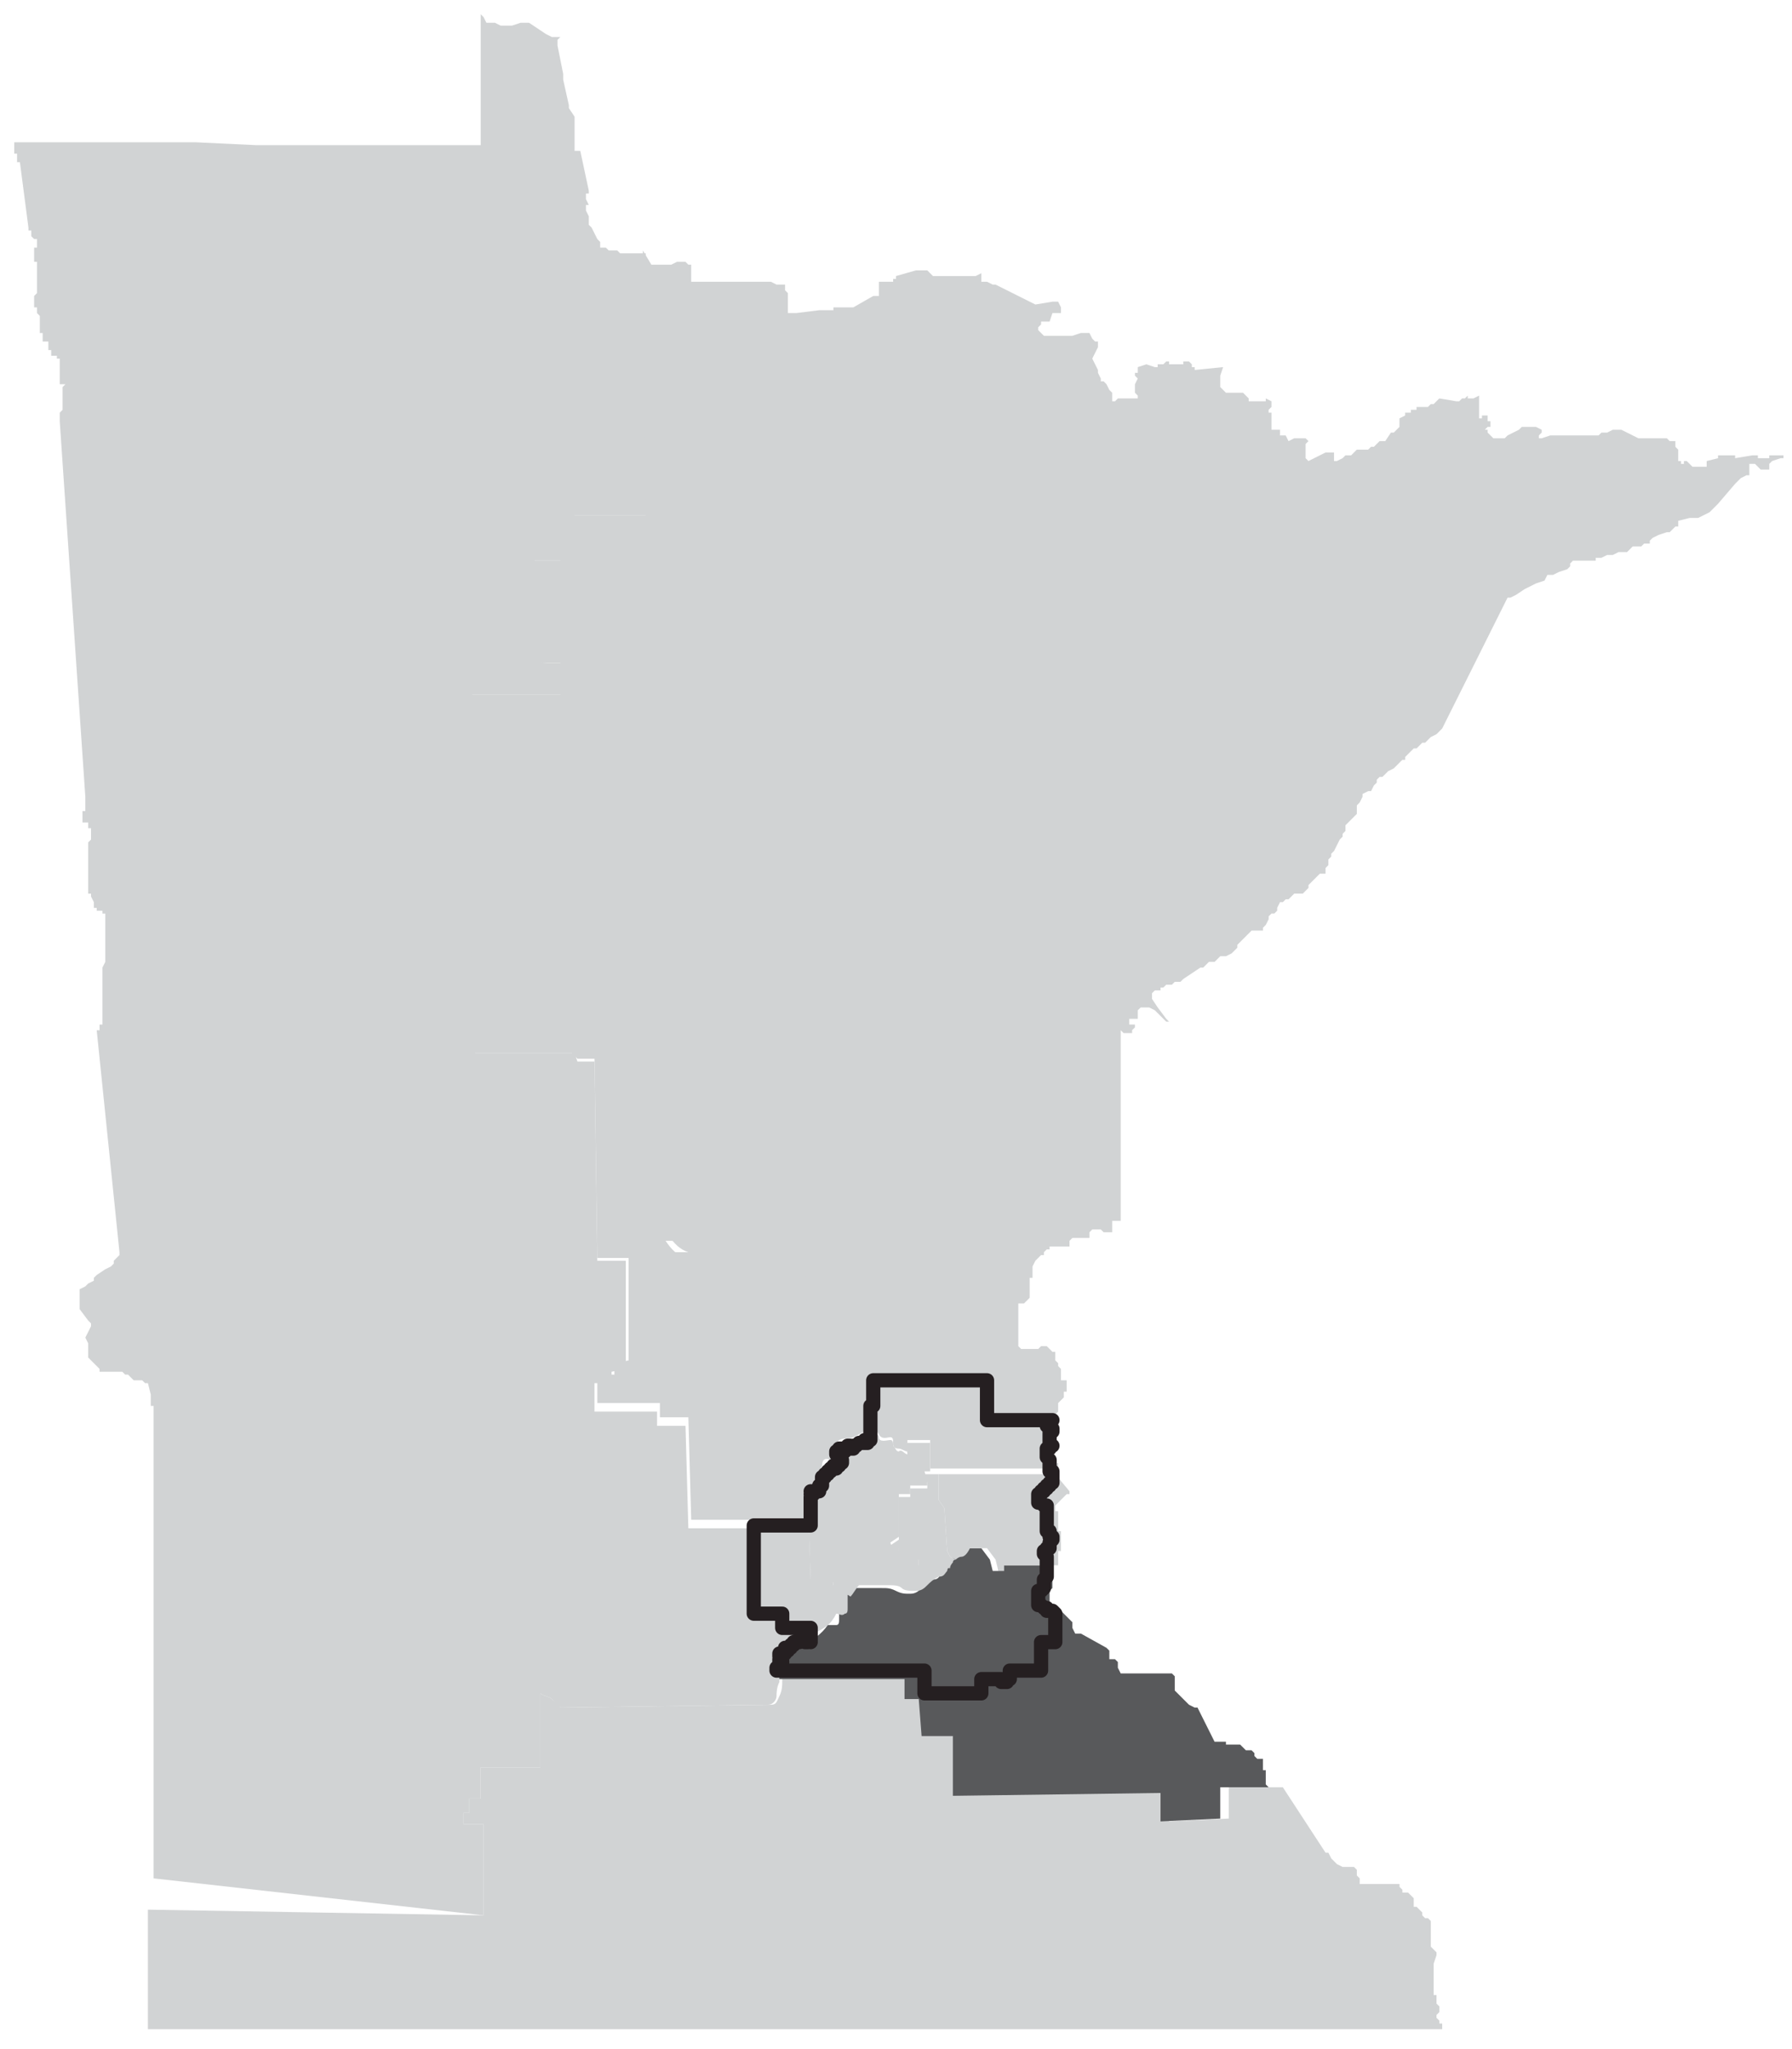 <?xml version="1.0" encoding="utf-8"?>
<!-- Generator: Adobe Illustrator 22.1.0, SVG Export Plug-In . SVG Version: 6.00 Build 0)  -->
<svg version="1.1" id="Layer_1" xmlns="http://www.w3.org/2000/svg" xmlns:xlink="http://www.w3.org/1999/xlink" x="0px" y="0px"
	 viewBox="0 0 63 72" style="enable-background:new 0 0 63 72;" xml:space="preserve">
<style type="text/css">
	.st0{clip-path:url(#SVGID_2_);fill:#D1D3D4;}
	.st1{clip-path:url(#SVGID_4_);fill:#58595B;}
	.st2{clip-path:url(#SVGID_6_);fill:#D1D3D4;}
	.st3{clip-path:url(#SVGID_8_);fill:#D1D3D4;}
	.st4{clip-path:url(#SVGID_10_);fill:#D1D3D4;}
	.st5{clip-path:url(#SVGID_12_);fill:#D1D3D4;}
	.st6{clip-path:url(#SVGID_14_);fill:#D1D3D4;}
	.st7{clip-path:url(#SVGID_16_);fill:#D1D3D4;}
	.st8{clip-path:url(#SVGID_18_);fill:none;stroke:#251F21;stroke-width:0.5;stroke-linecap:round;stroke-linejoin:round;}
</style>
<g>
	<g>
		<defs>
			<rect id="SVGID_1_" x="0.2" y="0.5" width="62.5" height="71"/>
		</defs>
		<clipPath id="SVGID_2_">
			<use xlink:href="#SVGID_1_"  style="overflow:visible;"/>
		</clipPath>
		<path class="st0" d="M45.1,62.8l-1.9,0l0,1.1l-2.1,0.1l0-1L33.8,63l0-2.1l-1.1,0l-0.1-1.3l-0.5,0l0-0.7l-4.6,0c0,0.1,0,0.2,0,0.2
			c0,0.1,0,0.3-0.1,0.5s-0.1,0.3-0.3,0.3L19.7,60c-0.1-0.2-0.2-0.2-0.3-0.3c-0.1-0.1-0.3-0.1-0.4-0.2l0,2.6l-2.1,0l0,1.1l-0.4,0
			l0,0.5l-0.2,0l0,0.4l0.7,0l0,3.2L5.2,67.1l0,0.5l0,0.2l0,0.3l0,0.9l0,0.2l0,0.8l0,0l0,0.2v0l0,0l0,0.1l0,1l0.1,0l0.8,0l0.2,0h0
			l0.3,0l0.2,0l0.2,0l0.3,0l0,0l0.1,0l0.2,0l0.7,0l0.4,0l0.3,0l0.2,0l0.1,0h0l0.4,0l0.6,0h0.2l0.1,0l0.1,0h0.6l0,0l0.4,0l0.1,0
			l0.3,0l0.1,0l0.2,0l0.4,0l0.5,0l0.1,0l0.2,0l0.1,0l0.2,0l0.2,0v0l0.4,0l0.1,0l0.3,0l0.1,0l0.5,0l0.2,0l0,0l0.3,0l0.3,0l0,0l0.1,0
			l0.1,0l0,0l0.3,0l0.1,0l0.2,0l0.4,0l0.2,0l0.2,0l0.2,0l0.2,0l0.2,0l0.2,0l0.2,0l0.2,0l0.1,0h0l0.1,0l0,0l0,0l0.1,0l0,0l0.4,0
			l0.6,0l0.3,0l0.1,0l0.5,0h0h0.4l0.1,0l0.6,0l0.2,0l0.2,0l0,0l0.5,0l0.1,0l0.1,0l0.4,0h0.7l0.4,0l0.5,0l0.2,0l0.1,0h0l0,0l0.1,0
			l0,0h0l0,0l0.1,0l0.1,0l0.5,0l0.3,0l0.7,0l0.3,0l0.5,0h0h0.2l0.3,0l0.2,0l0.1,0l0,0l0,0l0.4,0l0.3,0l0.3,0l0.2,0l0.2,0h0l0.3,0h0
			l0.1,0l0.1,0l0,0l0.1,0l0,0l0.3,0l0.2,0l0.1,0h0l0.2,0l0.2,0l0.5,0l0.1,0l0.2,0l0.1,0l0.3,0l0,0h0.2l0.3,0l0.2,0l0.1,0l0.3,0
			l0.5,0h0.2l0.1,0l0.3,0l0.3,0l0.2,0l0.1,0l0.1,0l0,0l0.1,0l0.2,0l0.3,0l0.2,0l0,0l0.2,0l0.3,0l0.4,0l0.1,0l0,0l0.1,0l0.2,0l0,0
			l0.7,0l0.1,0l0.1,0l0.7,0l0.1,0l0.1,0h0.2l0,0l0.2,0l0.1,0l0.1,0l0.1,0l0.2,0l0.1,0l0.1,0l0.3,0l0,0l0.6,0l0.1,0l0.2,0l0.7,0
			l0.1,0l0.1,0l0.6,0l0.3,0l0.1,0h0l0.1,0l0.1,0l0.6,0l0.2,0l0.2,0l0.1,0l0,0l0.1,0l0.1,0l0,0l0.1,0h0.2l0,0l0,0h0l0,0l0.3,0l0.3,0
			l0.1,0l0.1,0l0.1,0l0,0l0,0l0.1,0l0,0l0,0h0h0l0,0l0.2,0l0.3,0l0.1,0l0.1,0l0.4,0l0.2,0l0,0l0.1,0l0,0l0.4,0l0.2,0l0,0l0,0h0
			l0.7,0l0.1,0l0.2,0l0.1,0l0.1,0l0.3,0l0-0.1l0-0.1l0,0l0,0l0,0l-0.1,0l0,0l0-0.1l-0.1-0.1l0-0.1l0,0v0l0,0l0,0l0,0l0.1-0.1l0,0
			l0-0.1l0,0l0,0l0,0l0-0.1l0,0l0,0l0,0l0,0l0,0l0,0l-0.1-0.1l0,0l0,0l0,0l0,0l0,0l0-0.1l0-0.1l0-0.1l0,0l0,0l0,0l0,0l0,0l-0.1,0
			l0,0l0-0.1l0,0l0,0l0-0.1l0-0.2l0,0l0-0.2l0-0.1l0-0.1l0-0.1l0,0l0-0.1l0,0l0,0l0-0.1l0.1-0.3l0-0.1l0,0l-0.1-0.1l-0.1-0.1l0,0
			l0,0l0-0.1l0-0.1l0-0.1l0-0.1l0-0.1l0-0.1l0,0l0-0.1l0-0.1l0-0.1l-0.1-0.1l0,0l-0.1,0l0,0l0,0l0,0l-0.1-0.1l0-0.1l0,0l0,0
			l-0.1-0.1v0l-0.1-0.1l-0.1,0l0,0l0,0h0l0,0v0l0-0.1l0,0l0,0l0,0h0l0-0.1l0-0.1l0,0l0,0l0,0l0,0l-0.1-0.1l-0.1-0.1l0,0l-0.1,0
			l-0.1,0l0,0l0-0.1l0,0l-0.1-0.1l0,0l0,0l0,0l0-0.1l0,0l0,0l0,0l0,0h0l-0.1,0l0,0l-0.1,0l-0.1,0l0,0l-0.1,0h0l0,0l-0.1,0l-0.1,0
			l-0.1,0l-0.1,0l-0.1,0l-0.1,0l-0.1,0l-0.1,0l0,0l-0.1,0h0l0,0l0,0l0,0l0,0l0,0l0,0l0,0l0,0l0,0l0,0v0h0v0l0,0l0,0l0,0l-0.1,0l0,0
			l0,0l0,0l0,0l0,0l0,0v0l0,0l0,0l0,0l0,0l0,0l0,0l0,0l0,0l0,0l0,0l0,0l0,0l0-0.1l0-0.1l0,0l0,0l0,0l0,0l0,0l0,0h0l0,0l0,0l0,0
			l-0.1-0.1l0,0l0-0.1l0-0.1l0,0l-0.1-0.1h0l0,0l0,0l-0.1,0l0,0l-0.1,0h0l0,0h0l0,0l-0.1,0l-0.1,0l0,0l-0.2-0.1l-0.1-0.1l-0.1-0.1
			l-0.1-0.2l0,0l-0.1,0l0,0l0,0L45.1,62.8L45.1,62.8L45.1,62.8z"/>
	</g>
	<g>
		<defs>
			<rect id="SVGID_3_" x="0.2" y="0.5" width="62.5" height="71"/>
		</defs>
		<clipPath id="SVGID_4_">
			<use xlink:href="#SVGID_3_"  style="overflow:visible;"/>
		</clipPath>
		<path class="st1" d="M37,55l-1.9,0l0,0.2l-0.2,0l-0.1-0.4l-0.3-0.4l-0.6,0c-0.1,0.2-0.2,0.2-0.3,0.3c-0.1,0-0.1,0.1-0.2,0.1
			c0,0-0.1,0-0.1,0.1c0,0.1-0.1,0.2-0.1,0.2c0,0.1,0,0.1-0.1,0.2c-0.1,0.1-0.1,0.2-0.3,0.2c-0.1,0-0.2,0.2-0.4,0.3
			c-0.1,0.1-0.2,0.2-0.4,0.2c-0.2,0-0.3,0-0.5-0.1c-0.2-0.1-0.3-0.1-0.5-0.1c-0.3,0-0.7,0-1,0c-0.1,0.1-0.2,0.2-0.3,0.4
			c-0.1,0.1-0.2,0.1-0.2,0.2c0,0.1,0,0.4,0,0.5c0,0.1,0,0.2-0.1,0.2c-0.1,0-0.2,0-0.3,0c-0.2,0.3-0.5,0.5-0.8,0.7c0,0,0,0,0,0
			c-0.3,0.2-0.6,0.2-0.9,0.4c-0.2,0.1-0.2,0.3-0.2,0.5c0,0.1,0,0.2,0,0.3l4.6,0l0,0.7l0.5,0l0.1,1.3l1.1,0l0,2.1l7.3-0.1l0,1
			l2.1-0.1l0-1.1l1.9,0l0,0l-0.1,0l-0.1,0l0,0v0l0,0l0,0l0,0l0,0l0,0l0,0l-0.1-0.1l0-0.1l0-0.1l0-0.1v0l0-0.1l0,0l0,0l0,0l0,0l0,0v0
			l0,0l0-0.1l0,0l0,0h0l0,0l0,0l0,0l0,0l0,0l-0.1,0l0,0l0,0l0,0l0,0v0l0,0l0,0v0l0-0.1l0-0.1l0,0l0,0l0-0.1l0,0l0,0l0-0.1l0,0
			l-0.1,0l-0.1,0l-0.1-0.1l0-0.1l-0.1-0.1l0,0h0l0,0l0,0l0,0l0,0h0l0,0h0h0l0,0l0,0l0,0h0l-0.1,0l0,0l0,0l0,0l0,0l-0.1,0l0,0h0
			l-0.1-0.1l-0.1-0.1l0,0l0,0l0,0l0,0l0,0l0,0l0,0l-0.1,0l-0.1,0l-0.1,0l0,0l-0.1,0l0,0l0,0l-0.1,0l0,0h0l0-0.1l0,0l-0.1,0l-0.2,0h0
			l-0.1,0L42.1,60L42,60l-0.2-0.1l0,0l0,0l-0.1-0.1l0,0l0,0l0,0l0,0l0,0l-0.1-0.1l-0.1-0.1l-0.1-0.1l-0.1-0.1l0,0l0,0l0,0l0,0l0,0v0
			l0,0l0-0.1v0l0,0l0,0l0-0.1l0,0v0l0-0.1l0-0.1l0-0.1v0l0,0l0,0h0l0,0l0,0h0l0,0l-0.1-0.1l-0.1,0l-0.1,0l-0.1,0l0,0l-0.1,0l-0.1,0
			l-0.1,0l0,0l-0.1,0l0,0l0,0l0,0l-0.1,0l0,0l0,0l0,0l-0.1,0l0,0l-0.1,0l-0.1,0l-0.1,0l-0.1,0l0,0l-0.1,0l0,0h0l0,0l0,0h0l0,0h0l0,0
			l0,0l0,0l-0.1,0l0,0l0,0l-0.1,0h0l-0.1,0l-0.1,0l0,0l0,0l0,0l0,0h0l0,0h0h0l0,0l0,0h0l0,0l0,0v0l0,0v0l0,0l-0.1-0.2l0-0.1h0v0h0v0
			l0,0h0l0,0l0,0l0,0l0,0h0l0,0h0l0,0l0-0.1l-0.1-0.1l-0.1,0l-0.1,0l0,0l0,0l0,0l0,0l0,0l0,0l0,0l0,0l0,0l0-0.1l0-0.1l0-0.1
			l-0.1-0.1L38,57.4l-0.1,0l0,0l-0.1,0l0,0l-0.1-0.2L37.7,57l0,0l0,0l0,0l-0.1-0.1l-0.2-0.2l0,0l-0.1-0.1l0,0l0,0l-0.1-0.1l-0.1,0h0
			l-0.1,0l0,0l-0.1-0.1l0,0l0,0l0,0l0,0l0,0l0-0.1l0-0.1l0-0.1l0-0.1l0-0.1l0.1-0.1l0-0.1l0-0.1l0-0.1l0,0v0l0,0h0l0-0.1l0,0l0,0
			l0,0v0l0,0l0,0l0,0l0,0v0l0,0l0,0L37,55L37,55L37,55L37,55z"/>
	</g>
	<g>
		<defs>
			<rect id="SVGID_5_" x="0.2" y="0.5" width="62.5" height="71"/>
		</defs>
		<clipPath id="SVGID_6_">
			<use xlink:href="#SVGID_5_"  style="overflow:visible;"/>
		</clipPath>
		<path class="st2" d="M29.9,56.1c0.1-0.1,0.2-0.3,0.3-0.4c0.3,0,0.7,0,1,0c0.2,0,0.4,0,0.5,0.1s0.3,0.1,0.5,0.1
			c0.2,0,0.3-0.1,0.4-0.2c0.1-0.1,0.2-0.2,0.4-0.3c0.2,0,0.2-0.1,0.3-0.2c0,0,0-0.1,0.1-0.2l-1.1,0l0-0.3l-0.2,0L32,54.3l-0.4,0
			l0,0.2l-0.2,0l-0.1-0.3l0.3-0.2l0-1.5l0.4,0l0-0.3l0.6,0l0-0.2l-0.1-0.3l0.2,0l0-1l-0.8,0c-0.1,0.1,0,0.2,0,0.4
			c-0.1,0-0.2-0.2-0.3-0.1c-0.1,0-0.1-0.1-0.2-0.2c0-0.1,0-0.2-0.1-0.2c-0.1,0-0.4,0.1-0.4-0.1c0-0.1-0.2-0.2-0.4-0.2
			c-0.1,0.2-0.3,0.3-0.5,0.3c-0.2,0.1-0.4,0-0.5,0.1c-0.1,0.1-0.1,0.1-0.1,0.2c0,0.1,0.1,0.1,0.1,0.2c0.1,0.1,0.1,0.3,0.1,0.4
			c-0.2,0-0.3-0.2-0.4-0.1c-0.2,0-0.3,0.1-0.3,0.2c0,0.2,0,0.3-0.2,0.5c0,0.2-0.3,0.2-0.3,0.4l0.1,3.1l0.8,0l0,0.2l0.3,0l0,0.1
			L29.9,56.1z"/>
	</g>
	<g>
		<defs>
			<rect id="SVGID_7_" x="0.2" y="0.5" width="62.5" height="71"/>
		</defs>
		<clipPath id="SVGID_8_">
			<use xlink:href="#SVGID_7_"  style="overflow:visible;"/>
		</clipPath>
		<path class="st3" d="M37.1,51.8l-4.1,0l0,0.9l0.2,0.3l0.1,1.5l0.1,0.2l0.2,0.1c0,0,0.1-0.1,0.2-0.1c0.1,0,0.2-0.1,0.3-0.3l0.6,0
			l0.3,0.4l0.1,0.4l0.2,0l0-0.2l1.9,0l0,0l0-0.1l0-0.1l0,0l0,0l0-0.1l0-0.1l0,0l0-0.1v0l0,0l0,0l0.1,0l0,0l0,0l0,0l0,0l0,0l0-0.1
			l0-0.2l0-0.1l0,0v0v0l0-0.1l0,0l0-0.1l0-0.1l0,0l-0.1,0l0,0l0,0l0,0l0,0l0-0.1l0,0l0,0l0-0.1l0-0.1l0,0l0-0.1l0,0l0,0v0l0-0.1l0,0
			l0,0l0,0l0,0l0,0v0l0-0.1l0-0.1l0,0l0,0l0,0h0l-0.1,0l0,0l0,0l0,0l0-0.1v0l0,0l0-0.1l0,0l0,0l0,0l0.1-0.1l0,0l0,0l0,0l0,0l0.1-0.1
			l0.1-0.1l0.1-0.1l0.1,0l0,0l0-0.1l0,0L37.1,51.8L37.1,51.8L37.1,51.8L37.1,51.8L37.1,51.8L37.1,51.8z"/>
	</g>
	<g>
		<defs>
			<rect id="SVGID_9_" x="0.2" y="0.5" width="62.5" height="71"/>
		</defs>
		<clipPath id="SVGID_10_">
			<use xlink:href="#SVGID_9_"  style="overflow:visible;"/>
		</clipPath>
		<path class="st4" d="M32.7,51.8l-0.2,0l0.1,0.3l0,0.2l-0.6,0l0,0.3l-0.4,0l0,1.5l-0.3,0.2l0.1,0.3l0.2,0l0-0.2l0.4,0l0.1,0.4
			l0.2,0l0,0.3l1.1,0c0-0.1,0.1-0.2,0.1-0.2c0-0.1,0.1-0.1,0.1-0.1l-0.2-0.1l-0.1-0.2l-0.1-1.5L33,52.7l0-0.9L32.7,51.8z"/>
	</g>
	<g>
		<defs>
			<rect id="SVGID_11_" x="0.2" y="0.5" width="62.5" height="71"/>
		</defs>
		<clipPath id="SVGID_12_">
			<use xlink:href="#SVGID_11_"  style="overflow:visible;"/>
		</clipPath>
		<path class="st5" d="M37,49.8l-2.3,0l0-1.4l-4.1,0l0-1.8l-2.1,0l-0.1-3.2l-4.9,0c0.2,0.3,0.4,0.5,0.7,0.6l-2.1,0l0,3.8l-0.5,0.1
			l0,0.4l-0.6,0l0,1l2.2,0l0,0.5l1,0l0.1,3.6l2.1,0l0,3.1l1.1,0l0,0.5l1.1,0l0,0.4c0.4-0.2,0.6-0.3,0.8-0.7c0.1,0,0.2,0.1,0.3,0
			c0.1,0,0.1-0.1,0.1-0.2c0-0.2,0-0.4,0-0.5c0-0.1,0.1-0.1,0.2-0.2l-0.4,0l0-0.1l-0.3,0l0-0.2l-0.8,0l-0.1-3.1
			c0-0.2,0.3-0.2,0.3-0.4c0.1-0.1,0.1-0.3,0.2-0.5c0-0.2,0.1-0.3,0.3-0.2c0.2,0,0.3,0.1,0.4,0.1c0-0.1,0-0.3-0.1-0.4
			c-0.1,0-0.1-0.1-0.1-0.2c0-0.1,0-0.1,0.1-0.2c0.2-0.1,0.3,0,0.5-0.1c0.2-0.1,0.4-0.2,0.5-0.3c0.1-0.1,0.3,0,0.4,0.2
			c0.1,0.2,0.3,0.1,0.4,0.1c0.1,0,0.1,0.1,0.1,0.2c0,0.1,0,0.2,0.2,0.2c0.1,0,0.2,0.1,0.3,0.1c0-0.1,0-0.3,0-0.4l0.8,0l0,1l0.4,0
			l4.1,0l0-0.2L37,51.5l0,0l0-0.1l0-0.1l0-0.1l0,0h0l0,0l-0.1-0.1l0,0l0-0.1l0-0.1v0l0-0.1l0,0l0,0l0,0l0-0.1v0l0,0l0,0l0,0l0-0.1
			l0-0.1l0-0.1l0,0l0,0l0-0.1l0-0.1v0l0,0L37,50l0,0l0-0.1l0,0L37,49.8L37,49.8L37,49.8L37,49.8z"/>
	</g>
	<g>
		<defs>
			<rect id="SVGID_13_" x="0.2" y="0.5" width="62.5" height="71"/>
		</defs>
		<clipPath id="SVGID_14_">
			<use xlink:href="#SVGID_13_"  style="overflow:visible;"/>
		</clipPath>
		<path class="st6" d="M16.9,0.5L16.9,0.5l0,0.2l0,0l0,0l0,0.1l0,0.1l0,0l0,0.4v0l0,0l0,0.7l0,0.7l0,0.1l0,0.1l0,0l0,2.2l-1.3,0
			l-0.1,0l-0.1,0l-0.1,0l-0.9,0l-2.2,0l-0.9,0l-0.1,0l-0.6,0l-0.3,0L9,5.1L6.9,5l-1,0L4.8,5l-1,0l0,0l-1,0l-1,0l-1.3,0l0,0l0,0l0,0
			l0,0l0,0l0,0l0,0l0,0l0,0l0,0.1l0,0l0,0l0,0.1l0,0l0,0h0l0,0l0,0l0,0l0,0l0,0l0,0l0,0l0,0.1l0,0l0,0l0,0l0,0l0,0v0l0,0l0,0l0,0.1
			l0,0l0,0h0l0,0l0,0l0,0l0,0l0,0l0,0l0,0l0,0l0,0l0,0l0,0l0,0l0,0l0,0l0.1,0l0,0l0,0l0,0l0,0v0l0,0l0,0l0,0v0l0,0l0,0l0,0l0,0l0,0
			l0,0l0,0l0,0l0,0l0,0l0,0l0,0l0,0l0,0.1l0,0l0,0l0,0l0,0v0l0,0l0,0l0,0l0,0l0,0l0,0l0,0l0,0l0,0l0,0l0,0l0,0l0,0l0,0l0,0l0,0l0,0
			l0,0l0,0l0,0l0,0l0,0l0,0l0,0l0,0v0l0,0l0,0l0,0l0,0l0,0l0,0l0,0l0,0l0,0l0,0l0,0l0,0l0,0l0,0l0,0l0,0l0,0l0,0l0,0.1l0,0l0,0
			l0,0.1l0,0l0,0l0.1,0l0,0l0,0L1,8l0,0l0,0l0,0l0,0l0,0.1l0,0l0,0l0,0l0,0l0.1,0l0,0l0,0l0,0.1l0,0.1l0,0l0,0l0,0l0,0l0.1,0.1l0,0
			l0.1,0l0,0l0,0v0l0,0l0,0l0,0l0,0.1l0,0l0,0l0,0l0,0v0l0,0l0,0l0,0l0,0l0,0.1l0,0l0,0l0,0.1l0,0l0,0l0,0l0,0l0,0l0,0l-0.1,0l0,0
			l0,0v0l0,0l0,0l0,0l0,0l0,0l0,0h0l0,0l0,0l0,0l0,0v0l0,0h0l0,0l0,0l0,0l0,0l0,0l0,0l0,0l0,0l0,0l0,0.1l0,0l0,0l0,0l0,0l0,0l0,0
			l0,0l0,0l0,0l0,0l0,0l0,0l0,0l0,0.1l0,0l0,0l0,0l0,0l0,0v0l0,0l0,0l0,0l0,0l0,0l0,0l0,0h0l0,0l0,0l0,0l0,0v0l0,0l0,0.1l0,0l0,0.1
			l0,0.1l0,0l0,0l0.1,0l0,0l0,0l0,0l0,0.1l0,0l0,0l0,0l0,0l0,0l0,0l0,0l0,0l0,0l0,0.1l0,0l0,0l0,0l0,0l0,0l0,0l0,0.1l0,0l0,0v0l0,0
			l0,0l0,0l0,0l0,0l0,0l0,0l0,0l0,0l0,0l0,0l0,0h0l0,0l0,0v0l0,0l0,0l0,0l0,0l0,0.1l0,0l0,0.1l0,0l0,0l0,0l0,0.1l0,0l0,0l0,0l0,0
			l0,0l0,0l0,0l0,0l0,0l0,0l0,0l0,0.1l0,0l0,0.1l0,0l0,0l0,0l0,0l0,0l0,0l0,0l0,0l0,0l0,0.1l0,0.1l0,0l0,0l0,0l0,0l0,0l0,0l0,0l0,0
			l0,0l0,0l0,0l0,0l0,0l0,0l0,0l0,0l0,0l0,0l0,0l0,0l0,0l0,0l0,0l0,0l0,0l0,0l0,0l0,0l0,0l0,0l0,0.1l0,0l0,0l0,0v0l-0.1,0.1l0,0l0,0
			l0,0l0,0l0,0l0,0l0,0l0,0l0,0l0,0l0,0l0,0l0,0l0,0l0,0l0,0l0,0l0,0l0,0l0,0l0,0l0,0l0,0l0,0l0,0l0,0l0,0l0,0l0,0l0,0v0l0,0l0,0
			l0,0l0,0l0,0v0l0,0l0,0l0,0l0,0l0,0l0,0l0,0l0,0l0,0l0,0l0,0l0,0l0,0v0l0,0l0,0.1l0,0v0l0,0l0,0l0,0l0,0l0,0l0,0l0,0l0,0l0,0.1
			l0,0l0,0l0,0l0,0l0,0l0,0l0,0l0,0l0,0l0,0l0,0l0,0l0,0l0,0l0,0l0,0.1l0,0l0,0.1l0,0l0,0l0,0l0,0l0,0l0,0l0,0l0,0l0,0l0.1,0l0,0
			l0,0l0,0.1l0,0l0,0l0,0l0,0l0,0l0,0v0l0,0l0,0l0,0l0,0.1l0,0l0,0l0,0l0,0l0.1,0.1l0,0.1l0,0l0,0l0,0l0,0l0,0l0,0l0,0l0,0l0,0l0,0
			l0,0.1l0,0.2v0l0,0.1l0,0l0,0l0,0l0,0l0,0l0,0l0,0l0,0l0,0l0,0l0,0l0,0.1l0,0l0.1,0l0,0v0l0,0l0,0.1l0,0.1l0,0l0,0l0,0l0,0l0,0v0
			l0,0l0,0l0,0l0,0l0,0.1l0,0l0,0l0,0l0,0l0.1,0l0,0l0,0l0,0l0,0l0.1,0l0,0l0,0l0,0l0,0l0,0l0,0v0l0,0l0,0l0,0l0,0l0,0l0,0l0,0l0,0
			l0,0l0,0l0,0l0,0l0,0l0,0.1l0,0l-0.1,0l0,0l0,0l0,0l0,0l0,0l0,0l0,0l0,0l0,0l0.1,0l0,0l0,0l0,0l0,0l0,0l0,0l0,0l0,0l0,0l0,0l0,0
			l0,0v0l0,0.1l0,0l0,0v0l0,0l0,0v0l0,0.1l0.1,0l0,0.1l0,0l0,0l0,0l0,0l0,0l0,0l0,0l0,0l0,0l0,0.1l0,0l0,0l0,0l0,0l0,0l0,0l0,0l0,0
			l0,0l0,0l0.1,0l0,0l0.1,0l0,0l0,0l0,0l0,0l0,0l0,0v0l0,0l0,0l0,0l0,0l0,0.1l0.1,0l0,0l0,0l0,0.1l0,0l0,0l0,0l0,0l0,0l0,0v0l0,0
			l0,0l0,0l0,0l0,0l0,0l0,0v0l0,0l0,0l0,0.1l0,0v0l0,0l0,0v0l0,0l0,0l0,0l0,0l0,0l0,0l0,0l0,0v0l0,0v0h0l0,0l0,0l0,0l0,0l0,0l0,0
			l0,0l0,0l0,0l0,0l0,0l0,0l0,0h0v0l0,0l0,0l0,0.1l0,0.1l0,0l0,0l0,0l0,0l0,0l0,0l0,0l0,0l0,0l0,0l0,0l0,0.1l0,0l0,0l0,0.1l0,0l0,0
			l0,0l0,0l0,0l0,0l0,0.1l0,0.1l0,0.1l0,0l0.1,0l0,0l0,0v0l0.1,0l0,0l0,0l0,0l0,0l0,0l0,0l0,0l0,0l0,0l0,0l0,0l0,0l0,0v0l0,0l0,0
			l0,0l0,0v0l0,0l0,0l0,0l0,0l0,0l0,0l0,0v0l0,0l0,0l0,0l0,0l0,0l0,0l0,0l0,0l0,0l0,0l0,0h0l0,0l0,0l0,0l0,0v0l0,0l0,0l0,0l0,0l0,0
			l0,0l0,0l0,0l0,0l-0.1,0.1l0,0l0,0l0,0v0l0,0.1l0,0l0,0l0,0l0,0l0,0l0,0l0,0l0,0l0,0l0,0l0,0l0,0l0,0l0,0l0,0l0,0l0,0l0,0l0,0l0,0
			l0,0l0,0l0,0v0l0,0l0,0l0,0l0,0v0l0,0l0,0v0l0,0l0,0l0,0l0,0l0,0.1l0,0l0,0l0,0l0,0l0,0l0,0l0,0l0,0l0,0l0,0.1l0,0l0,0l0,0l0,0
			l0,0l0,0l0,0l0,0l0,0l0,0v0l0,0l0,0l0,0l0,0l0,0l0,0l0,0l0,0l0,0l0,0l0,0l0,0l0,0l0,0l0,0l0,0l0,0l0,0v0l0,0l0,0l0,0l0,0l0,0l0,0
			l0,0.1l0,0l0,0l0,0l0,0l0,0l0,0l0,0l0,0l0,0l0,0l0,0l0,0l0,0l0,0l0,0l0,0l0,0l0,0l0,0l0,0l0,0l0,0.1l0,0l0,0.1l0,0l0,0l0,0l0,0
			l0,0l0,0l0,0l0,0l0,0l0,0l0,0l0,0l0,0v0l0,0l0,0l0,0l0,0l0,0.1l0,0l0,0l0,0.1l0,0l-0.1,0.1l0,0.1v0l0,0l0,0l0,0.1l0,0.1l0,0l0,0
			l0,0l0,0l0,0h0l0,0l0,0l0,0l0,0l0,0v0l0,0v0l0,0l0,0l0,0l0,0l0,0l0,0l0,0l0,0l0,0l0,0l0,0l0,0l0,0l0,0l0,0l0,0v0l0,0l0,0l0,0l0,0
			l0,0v0l0,0l0,0l0,0l0,0l0,0l0,0l0,0l0,0l0,0l0,0l0,0l0,0l0,0v0h0l0,0l0,0l0,0l0,0l0,0l0,0l0,0l0,0l0,0l0,0l0,0l0,0l0,0l0,0l0,0
			l0,0l0,0l0,0v0l0,0l0,0l0,0l0,0l0,0l0,0l0,0l0,0l0,0l0,0l0,0l0,0l0,0l0,0l0,0l0,0l0,0l0,0l0,0l0,0l0,0l0,0l0,0l0,0l0,0l0,0l0,0
			l0,0l0,0l0,0l0,0l0,0l0,0l0,0l0,0l0,0l0,0l0,0v0l0,0l0,0l0,0l0,0l0,0l0,0v0l0,0v0l0,0l0,0l0,0l0,0l0,0l0,0L3,28l0,0l0,0l0,0l0,0.1
			l0,0l0,0l0,0l0,0l0,0l0,0v0l0,0.1l0,0l0,0l0,0l0,0l0,0l0,0.1l0,0l0,0.1l0,0.1l0,0l0,0v0l0,0l0,0l0,0l0,0l0,0l0,0l0,0l0,0l0,0
			l-0.1,0l0,0l0,0.1l0,0l0,0.1l0,0l0,0h0v0l0,0l0,0l0,0l0,0l0,0l0,0l0,0l0,0l0,0l0,0.1l0,0l0,0.1l0,0l0,0l0.1,0l0.1,0l0,0l0,0v0l0,0
			l0,0.1l0,0l0,0l0,0l0,0l0,0l0,0l0,0l0,0l0,0l0,0.1l0,0l0,0v0l0,0l0,0l0,0l0,0l0,0l0,0l0,0l0,0l0,0l0.1,0l0,0l0,0l0,0l0,0l0,0l0,0
			l0,0l0,0l0,0l0,0l0,0l0,0l0,0l0,0h0l0,0l0,0.1l0,0l0,0l0,0l0,0l0,0l0,0l0,0.1l0,0.1l0,0l0,0l0,0l0,0l0,0l0,0v0l0,0.1l0,0h0l0,0
			l0,0l0,0l0,0l0,0l0,0l0,0l0,0l0,0l0,0l0,0l0,0l0,0l0,0l0,0l0,0l0,0v0l0,0l0,0l0,0l0,0l0,0l0,0l0,0v0l0,0l0,0l0,0l0,0l0,0l0,0l0,0
			l0,0v0l0,0l0,0l0,0l0,0l0,0l0,0l0,0l0,0l0,0l-0.1,0.1l0,0l0,0.1l0,0h0l0,0l0,0l0,0l0,0l0,0v0l0,0l0,0l0,0.1l0,0l0,0l0,0l0,0v0l0,0
			l0,0l0,0l0,0l0,0l0,0l0,0v0l0,0l0,0l0,0l0,0l0,0l0,0l0,0l0,0l0,0l0,0v0h0l0,0l0,0l0,0l0,0l0,0l0,0l0,0l0,0l0,0l0,0l0,0l0,0l0,0
			l0,0.1l0,0l0,0l0,0h0l0,0l0,0.1l0,0l0,0.1l0,0l0,0l0,0.1l0,0.1l0,0l0,0.1l0,0l0,0l0,0l0,0l0,0v0l0,0l0,0l0,0l0,0l0,0l0,0l0,0l0,0
			l0,0l0,0l0,0l0,0.1l0,0.1l0,0.1l0,0.1l0,0l0,0l0,0l0,0l0,0l0,0l0,0l0,0l0,0l0,0l0,0l0,0.1l0,0l0,0v0l0,0l0,0l0,0l0,0l0,0l0,0l0,0
			l0,0l0,0l0,0l0,0l0,0l0,0l0,0l0,0l0,0l0,0l0,0l0,0l0,0l0,0l0,0l0,0l0,0l0,0l0,0l0,0h0l0,0l0,0l0,0l0,0h0l0,0l0,0.1l0,0l0,0l0,0
			l0,0h0l0,0l0,0l0,0l0,0l0,0l0,0l0,0l0,0l0,0l0,0l0,0l0,0l0,0l0,0l0,0l0,0l0,0l0,0l0,0l0,0l0,0l0,0.1l0,0.1l0,0.1l0,0l0,0l0,0l0,0
			v0l0,0l0,0l0,0l0,0l0,0.1l0,0l0,0l0,0l0,0l0,0l0,0l0,0l0.1,0l0,0l0,0l0,0l0,0l0,0l0,0l0,0l0,0l0,0l0,0l0,0l0,0.1l0,0l0,0l0,0l0,0
			l0,0l0,0l0,0v0l0,0h0v0l0,0l0,0l0,0l0,0l0,0l0,0l0,0l0,0l0,0l0,0l0,0l0,0l0,0l0,0l0,0v0l0,0l0,0l0,0l0,0l0,0l0,0l0,0l0,0l0,0l0,0
			l0,0l0,0l0,0l0,0l0,0l0,0l0,0l0,0l0,0l0,0l0.1,0.2l0,0.1l0,0.1l0,0l0.1,0l0,0v0l0,0l0,0l0,0l0,0l0,0l0,0l0,0l0,0l0,0.1l0,0l0,0
			l0.1,0l0,0l0,0l0,0l0.1,0l0,0l0,0l0,0l0,0l0,0.1l0.1,0h0l0,0l0,0l0,0l0,0.1l0,0.1l0,0l0,0.1l0,0l0,0l0,0l0,0l0,0l0,0l0,0l0,0l0,0
			l0,0l0,0l0,0l0,0l0,0v0l0,0l0,0l0,0h0l0,0l0,0l0,0l0,0l0,0l0,0l0,0l0,0l0,0l0,0l0,0l0,0l0,0l0,0v0l0,0l0,0l0,0l0,0l0,0l0,0l0,0
			l0,0h0l0,0l0,0l0,0l0,0l0,0l0,0l0,0l0,0l0,0.1l0,0l0,0.1l0,0.1l0,0l0,0l0,0l0,0l0,0l0,0l0,0.1l0,0l0,0l0,0l0,0v0l0,0l0,0h0l0,0
			l0,0l0,0l0,0l0,0l0,0l0,0l0,0l0,0.1l0,0.1l0,0l0,0l0,0.1l0,0l0,0.1l0,0l0,0l0,0l0,0l0,0l0,0l0,0l0,0l0,0h0l0,0l0,0l0,0.1l0,0.1
			l0,0.1l0,0l0,0l0,0.1l0,0l0,0.1l0,0l0,0.1l0,0l0,0l0,0l0,0l-0.1,0.2l0,0.1l0,0l0,0l0,0l0,0.1l0,0.1l0,0l0,0l0,0.1l0,0.1l0,0.1
			l0,0.1l0,0.1l0,0l0,0l0,0.1l0,0l0,0.1l0,0.1l0,0l0,0v0l0,0l0,0v0l0,0l0,0l0,0l0,0h0l0,0l0,0l0,0.1l0,0l0,0l0,0.1l0,0.1l0,0.1l0,0
			l0,0l0,0.2l0,0l0,0l0,0l0,0.1l0,0.1l0,0.1l0,0l0,0l-0.1,0l0,0l0,0.1l0,0.1l0,0l0,0l0,0h0l0,0l0,0l-0.1,0l0,0l0,0l0,0L4.2,44l0,0v0
			l0,0l0,0l0,0.1v0L4,44.3L4,44.4l0,0l0,0l0,0l0,0l-0.1,0.1l-0.2,0.1l-0.3,0.2l0,0l-0.1,0.1l0,0.1l-0.2,0.1l0,0l0,0l-0.1,0.1l0,0
			l-0.2,0.1h0v0l0,0l0,0l0,0h0l0,0.1l0,0.1l0,0.1l0,0.1l0,0l0,0.1l0,0.1l0,0l0,0l0,0l0,0l0,0l0,0l0,0l0,0.1l0.3,0.4l0,0l0,0l0.1,0.1
			l0,0.1L3,47L3,47l0.1,0.2l0,0l0,0.1l0,0.1l0,0l0,0l0,0.1l0,0.1l0,0.1l0,0l0.1,0.1L3.4,48l0.1,0.1v0l0,0l0,0l0,0.1l0,0l0,0l0,0l0,0
			l0,0l0,0l0.1,0l0.1,0l0.1,0l0.1,0l0,0l0.1,0l0.1,0l0.1,0h0l0,0l0.1,0l0.1,0.1l0,0l0.1,0l0.1,0.1l0.1,0.1l0.1,0l0.1,0l0.1,0
			l0.1,0.1l0.1,0L5.3,49l0,0l0,0.1l0,0l0,0.1l0,0.1l0,0.1l0,0l0,0l0,0v0l0,0l0.1,0l0,0.1v0l0,0l0,0l0,0l0,0l0,0l0,0.1l0,0l0,0.1v0
			l0,0.2l0,0.3l0,0.4l0,0l0,0l0,0.3l0,0.3l0,0l0,0.3l0,0l0,0.3l0,0l0,0.1l0,0.2l0,0l0,0.1l0,0l0,0.1l0,0.1l0,0.7l0,0l0,0.2l0,0.6
			l0,0l0,0.2l0,0l0,1l0,0l0,0l0,0.1l0,0.1l0,0l0,0l0,0.1l0,0.2l0,0l0,0.5l0,0.2l0,0.2l0,0.7v0l0,1l0,0.2l0,0.1l0,0.1l0,0.3l0,0.1
			l0,0l0,0.1l0,0l0,0.2l0,0.3l0,0.3l0,0.1l0,0.1l0,0.1l0,0.1l0,0.1l0,0l0,0l0,0.2l0,0l0,0.2l0,0l0,0.2l0,0l0,0.1l0,0l0,0l0,0.1l0,0
			l0,0.2l0,0l0,0.2l0,0.5l0,1l0,0.9l0,0l0,0.1l0,0l0,0l0,0.2l0,0l0,0.1l0,0l0,0.2l0,0l0,0.1l0,0l0,0.2l0,0l0,0.1l0,0l0,0.7l0,0
			l0,0.3L17,67.3l0-3.2l-0.7,0l0-0.4l0.2,0l0-0.5l0.4,0l0-1.1l2.1,0l0-2.6c0.1,0.1,0.3,0.1,0.4,0.2c0.1,0.1,0.2,0.2,0.3,0.3l7.3-0.1
			c0.2,0,0.3-0.2,0.3-0.3s0-0.3,0.1-0.5c0-0.1,0-0.2,0-0.2c0-0.1,0-0.2,0-0.3c0-0.2,0.1-0.4,0.2-0.5c0.3-0.2,0.6-0.2,0.9-0.4
			c0,0,0,0,0,0l0-0.4l-1.1,0l0-0.5h-1.1l0-3.1l-2.1,0l-0.1-3.6l-1,0l0-0.5l-2.2,0l0-1l0.6,0l0-0.4l0.5-0.1l0-3.8l-1,0l-0.1-7l-0.6,0
			L20.2,37l-3.5,0l-0.1-12.6l3.2,0l0-1.1l-0.5,0c-0.1,0-0.3,0-0.3-0.1c-0.1-0.1-0.1-0.2-0.2-0.2l0-3.3l1,0l0-0.9l0.4,0l0-0.7l2.6,0
			l-0.1-9.3l0,0.1l-0.1,0l-0.1,0l-0.1,0l-0.1,0l-0.1,0l-0.1,0l-0.1,0l-0.1,0l-0.1,0l0,0l-0.1-0.1l0,0l0,0l0,0l-0.1,0l-0.1,0l0,0l0,0
			l0,0l0,0l0,0l-0.1,0l0,0l-0.1-0.1l-0.1,0l-0.1,0l0,0l0-0.1l0,0l0-0.1l-0.1-0.1L20.8,8l0,0l-0.1-0.1l0,0l0-0.1l0,0l0-0.1l0,0l0-0.1
			l-0.1-0.2l0-0.1l0-0.1l0.1,0l0,0L20.6,7l0-0.1l0,0l0-0.1l0.1,0l0,0l0-0.1l-0.3-1.4l-0.2,0l0-1.2l-0.2-0.3l0-0.1l-0.2-0.9l0-0.2
			l-0.2-1l0-0.2l0.1-0.1l-0.2,0l-0.1,0l-0.2-0.1L18.9,1l0,0l-0.3-0.2l-0.1,0l-0.1,0l-0.1,0L18,0.9l-0.3,0l-0.1,0l-0.2-0.1l-0.1,0
			l0,0l0,0l-0.1,0l-0.1,0L17,0.6L16.9,0.5L16.9,0.5L16.9,0.5L16.9,0.5z"/>
	</g>
	<g>
		<defs>
			<rect id="SVGID_15_" x="0.2" y="0.5" width="62.5" height="71"/>
		</defs>
		<clipPath id="SVGID_16_">
			<use xlink:href="#SVGID_15_"  style="overflow:visible;"/>
		</clipPath>
		<path class="st7" d="M22.6,8.8l0.1,9.3l-2.6,0l0,0.7l-0.4,0l0,0.9l-1,0l0,3.3c0,0.1,0.1,0.2,0.2,0.2c0.1,0.1,0.2,0.1,0.3,0.1
			l0.5,0l0,1.1l-3.2,0L16.6,37l3.5,0l0.2,0.2l0.6,0l0.1,7l1,0l2.1,0c-0.3-0.1-0.5-0.3-0.7-0.6l4.9,0l0.1,3.2l2.1,0l0,1.8l4.1,0
			l0,1.4l2.3,0l0,0l0.1-0.1l0,0l0,0l0-0.1l0.2-0.2l0-0.1l0-0.1l0,0l0,0v0l0,0l0-0.1l0,0l0,0l0.1-0.1l0.1-0.1l0,0l0,0l0-0.1l0,0l0,0
			l0,0l0-0.1l0,0l0.1,0l0,0l0,0l0,0l0,0l0,0l0-0.1l0,0l0,0l0,0l0,0l0,0l0-0.1l0,0l0-0.1l0,0l0,0l0,0l0,0l0-0.1h0l-0.1,0l-0.1,0l0,0
			l0-0.1l0,0l0,0l0,0l0,0l0,0l0-0.1l0-0.1l0-0.1l0,0l-0.1-0.1l0-0.1l-0.1-0.1l0,0l0-0.1l0-0.1l0-0.1v0l0,0l0,0l-0.1,0l-0.1-0.1l0,0
			h0l0,0l0,0l0,0l0,0l-0.1-0.1l-0.1,0l0,0l0,0h0l-0.1,0l0,0l-0.1,0.1l-0.1,0l0,0l-0.1,0l-0.1,0l-0.1,0h0l-0.2,0l-0.1-0.1l0,0l0,0
			l0-0.1l0-0.1l0,0l0-0.1l0-0.1l0,0l0-0.1l0-0.1l0,0l0-0.1l0,0l0,0v0l0,0l0,0l0,0l0,0l0-0.1l0-0.1l0-0.1l0-0.1l0-0.2l0-0.1v0l0,0
			l0-0.1l0,0l0,0l0,0l0,0l0.1,0l0,0l0,0l0,0l0.1,0l0,0l0,0l0,0l0,0l0,0l0.1-0.1l0,0l0,0l0,0l0,0l0,0l0,0l0,0l0,0l0.1-0.1h0l0-0.1
			l0-0.1l0-0.1l0,0l0-0.1l0,0l0,0l0,0l0,0l0-0.1l0-0.1l0,0l0,0l0,0v0l0-0.1l0,0l0,0l0,0l0,0l0,0l0.1,0l0,0l0-0.1l0,0l0-0.1v0l0-0.1
			l0-0.1l0.1-0.2l0.1-0.1h0l0,0h0l0,0l0,0l0,0l0.1-0.1l0,0l0,0l0,0l0.1,0l0,0l0,0l0,0l0-0.1l0.1-0.1l0,0l0.1,0l0,0l0-0.1l0,0l0,0
			l0,0l0.1,0l0,0l0,0l0.1,0l0,0l0,0l0,0l0.1,0l0.1,0l0.1,0l0,0l0.1,0l0.1,0l0-0.1l0,0l0-0.1l0,0l0,0l0.1-0.1l0.1,0l0,0h0l0,0l0,0h0
			l0.1,0l0.1,0l0,0l0.1,0l0,0l0.1,0l0,0l0,0l0,0l0,0l0,0l0,0l0,0l0,0l0.1,0l0,0l0,0l0,0l0,0l0,0l0-0.1v0l0-0.1l0.1-0.1l0.1,0l0,0
			l0.1,0l0.1,0h0h0l0.1,0.1l0.1,0l0.1,0l0,0l0.1,0h0h0l0,0l0,0v0h0l0,0v0l0,0l0,0l0,0l0,0v0l0-0.1l0-0.1l0,0l0,0l0-0.1l0,0l0-0.1
			l0,0l0,0h0l0,0v0l0,0h0l0.1,0l0,0l0.1,0l0.1,0l0,0l0-0.1v-0.4l0-0.5l0-0.1l0-0.1l0-0.5v-0.2l0-0.2l0-0.3l0-0.1l0,0l0-0.1l0,0
			l0-0.1v0l0-0.1l0,0l0-0.1l0-1l0,0l0-0.1l0-0.6v-0.2l0-0.1l0-0.3l0,0l0-0.7l0-0.1l0-0.1l0-0.2l0-0.4l0-0.1l0,0l0,0l0,0l0,0.1l0,0
			l0,0l0,0l0,0l0,0.1l0,0l0,0l0-0.1l0,0l0.1,0.1l0.1,0l0.1,0l0,0l0,0l0.1,0l0,0l0,0l0,0l0,0l0,0l0,0l0-0.1l0,0l0,0l0.1-0.1l0,0l0,0
			l0,0l0,0l0,0l0-0.1l0,0l0,0l-0.1,0l-0.1,0l0-0.1l0,0l0,0l0,0l0,0l0-0.1l0,0l0.1,0l0,0l0,0l0.1,0l0.1,0l0,0l0,0v0l0-0.1l0,0l0-0.1
			l0,0l0-0.1l0.1-0.1l0.1,0l0.1,0l0.1,0l0.2,0.1l0.1,0.1l0.2,0.2l0.1,0.1l0.1,0l0,0l0,0l-0.1-0.1l-0.3-0.4l-0.2-0.3l0-0.1l0-0.1l0,0
			l0.1-0.1l0,0l0.1,0l0,0l0,0l0.1,0l0,0l0-0.1l0,0l0.1,0l0.1-0.1l0.1,0l0.1,0l0,0l0,0l0.1-0.1l0.1,0l0.1,0l0.1-0.1l0.3-0.2l0.3-0.2
			l0,0l0.1,0l0.1-0.1l0.1-0.1l0.1,0l0.1,0l0.2-0.2l0.1,0l0.1,0l0.2-0.1l0.1-0.1l0,0l0.1-0.1l0-0.1l0.1-0.1l0,0l0,0l0.2-0.2l0,0
			l0.2-0.2l0.1,0l0.1,0l0.1,0l0.1,0l0-0.1l0,0l0.1-0.1l0.1-0.2v0l0,0l0,0v0l0-0.1l0.1-0.1l0.1,0l0,0l0,0l0.1-0.1l0-0.1l0.1-0.2
			l0.1,0l0.1-0.1l0.1,0l0.1-0.1v0l0.1-0.1l0,0l0.1,0l0.2,0l0.2-0.2l0,0l0-0.1l0,0l0.1-0.1l0.1-0.1l0.1-0.1l0.1-0.1l0,0l0.1,0l0.1,0
			l0-0.1l0-0.1l0,0l0.1-0.1l0-0.1l0,0l0-0.1l0.1-0.1l0-0.1l0.1-0.1l0.1-0.2l0.1-0.2l0,0l0,0l0.1-0.1l0,0l0,0l0-0.1l0.1-0.1l0,0
			l0-0.1l0-0.1v0l0,0l0.2-0.2l0.1-0.1l0.1-0.1l0-0.1l0,0l0,0l0-0.1l0-0.1l0.1-0.1l0,0l0,0l0,0l0,0l0.1-0.2l0-0.1l0.2-0.1l0.1,0l0,0
			l0.1-0.2l0.1-0.1l0-0.1l0.1-0.1l0,0v0l0,0l0.1,0l0.1-0.1l0,0l0.1-0.1l0,0l0.2-0.1l0,0l0.1-0.1l0.2-0.2l0,0l0.1,0l0,0l0,0l0,0l0,0
			l0,0l0-0.1l0,0l0.2-0.2l0.1-0.1l0,0l0.1,0l0.2-0.2l0.1,0l0,0l0,0l0.2-0.2l0.2-0.1l0.2-0.2L53,21l0.1,0l0.2-0.1l0.3-0.2l0,0l0,0
			l0,0l0.2-0.1l0.2-0.1l0.3-0.1l0.1-0.2l0.1,0l0.1,0l0,0l0.2-0.1l0.3-0.1l0,0l0.1-0.1l0-0.1l0.1-0.1l0.2,0l0.1,0l0.2,0l0.1,0l0.1,0
			l0,0l0,0l0.1,0l0-0.1l0,0l0,0l0,0l0,0l0,0l0,0l0.1,0l0.1,0l0.2-0.1l0.1,0l0,0l0.1,0l0,0l0.2-0.1l0.1,0l0.2,0l0.1-0.1l0.1-0.1l0,0
			l0,0l0.2,0l0,0l0.1,0l0.1-0.1l0.1,0l0,0l0.1,0l0-0.1l0,0l0,0l0.1-0.1l0,0l0,0l0.2-0.1l0.3-0.1l0.1,0l0.2-0.2l0.1,0l0,0l0-0.1
			l0-0.1l0,0l0,0l0,0l0,0l0.4-0.1l0,0l0,0l0.1,0l0,0l0,0l0.1,0l0,0l0.1,0l0,0l0,0l0.2-0.1l0.2-0.1l0.1-0.1l0,0l0,0l0.1-0.1l0.1-0.1
			L61,17l0.1-0.1l0.1-0.1l0.2-0.1l0,0l0.1,0l0,0l0-0.1l0-0.1l0-0.1l0-0.1l0.1,0l0,0l0.1,0l0,0v0h0l0.1,0.1l0.1,0.1l0.1,0l0.1,0v0
			l0.1,0l0-0.1l0-0.1l0.1-0.1l0.3-0.1l0.1,0l0,0l0,0l0-0.1L62.2,16l0,0.1l-0.1,0l0,0l0,0l0,0l-0.1,0l-0.1,0l-0.1,0l0,0l0,0l0-0.1
			l0,0l0,0l0,0v0l0,0l0,0l0,0l-0.1,0l0,0l0,0l0,0l0,0h0l0,0l0,0l0,0l0,0v0l0,0l0,0l0,0l0,0l-0.1,0l0,0l0,0l0,0l0,0l0,0l0,0l0,0l0,0
			l0,0l0,0L61,16.1l0,0l0,0l0,0l0,0l0,0l0,0l0,0l0-0.1l0,0l0,0l0,0l0,0l0,0v0l0,0l0,0l0,0l0,0l0,0l-0.1,0l0,0l0,0l0,0l0,0l0,0l0,0
			l-0.1,0l-0.1,0l0,0l0,0l-0.1,0l0,0l0,0l0,0l0,0l-0.1,0l0,0l-0.1,0l0,0l0,0.1L60,16.2l0,0l0,0l0,0l0,0l0,0l0,0.1l0,0.1l0,0l-0.2,0
			l0,0l0,0v0l0,0l0,0l-0.1,0l0,0l-0.1,0l0,0l0,0l0,0l0,0l0,0l-0.1,0l0,0l-0.1-0.1l-0.1-0.1l0,0l0,0l0,0l-0.1,0l0,0.1l-0.1,0l0,0
			l0-0.1l0,0l-0.1,0l0,0l0,0l0,0l0,0l0,0l0-0.1l0-0.1l0-0.1l0-0.1l-0.1-0.1l0,0l0,0l0-0.1l0-0.1l-0.1,0l-0.1,0l0,0l0,0l0,0l-0.1-0.1
			l-0.1,0l-0.2,0l-0.2,0l-0.1,0l0,0l0,0l0,0l0,0l0,0l-0.1,0l0,0l-0.1,0l-0.1,0l-0.1,0L57,15.1l0,0l-0.1,0l0,0l-0.1,0l-0.1,0
			l-0.2,0.1l-0.1,0l-0.1,0l-0.1,0.1l0,0l-0.1,0l-0.1,0l-0.1,0l0,0l-0.1,0l-0.1,0l0,0l0,0l0,0l0,0l-0.1,0l-0.1,0l0,0l0,0l0,0l-0.1,0
			l0,0l0,0l0,0l0,0l0,0l-0.1,0l-0.1,0L55,15.3l-0.1,0l0,0l0,0l-0.1,0l0,0h0l0,0l-0.1,0l0,0l0,0l0,0l0,0l0,0l0,0v0l-0.1,0l0,0l0,0
			l-0.1,0l-0.3,0.1l-0.1,0l0,0l0-0.1l0.1-0.1l0-0.1L54,15l0,0l-0.1,0l0,0l0,0l-0.1,0l0,0l-0.1,0l-0.1,0l0,0l-0.1,0l-0.1,0.1L53,15.3
			l-0.1,0.1l-0.3,0l-0.1,0l-0.1-0.1l0,0l-0.1-0.1l0-0.1l0,0l0,0l0,0l0,0l-0.1,0l0,0l0,0l0,0l0,0l0,0l0,0l0,0l0,0l0,0l0.1-0.1l0.1,0
			l0-0.1l0-0.1l0,0l0,0l0,0l0,0l-0.1,0l0,0l0-0.2l-0.1,0l-0.1,0l0,0l0,0l0,0l0,0l0,0.1l-0.1,0l0,0l0-0.1l0-0.2l0-0.3h0l0,0l0,0
			l0-0.1l0-0.1l0,0l0,0l-0.2,0.1l-0.1,0l-0.1,0l0-0.1l-0.1,0.1l-0.1,0l-0.1,0.1l-0.1,0L50.6,14l-0.2,0.2l0,0l-0.1,0l-0.1,0.1l0,0
			l-0.1,0l0,0l0,0l-0.1,0l-0.1,0l-0.1,0l0,0.1l-0.1,0l0,0l0,0l0,0l-0.1,0l0,0.1l-0.1,0l-0.1,0l0,0l0,0.1l0,0l-0.2,0.1l0,0v0l0,0l0,0
			L49.2,15L49,15.2l0,0l-0.1,0l-0.2,0.3l-0.1,0l-0.1,0l-0.1,0.1l-0.1,0.1l-0.1,0l-0.1,0.1l-0.1,0l-0.1,0l0,0l-0.1,0l0,0l0,0l0,0l0,0
			l0,0l0,0l0,0l-0.1,0L47.5,16l-0.1,0l-0.1,0l-0.1,0.1l-0.2,0.1L47,16.2l-0.1,0l0,0l0,0L46.9,16l0-0.1l0,0l-0.1,0l-0.2,0l-0.4,0.2
			l-0.2,0.1l-0.1-0.1l0-0.1l0-0.1l0-0.3l0.1-0.1l-0.1-0.1l-0.1,0l-0.1,0l-0.2,0l-0.2,0.1l-0.1-0.2l0,0l0,0l-0.1,0l0,0l0,0l0,0l0,0
			l0,0l0,0l-0.1,0l0-0.1l0-0.1l-0.1,0l0,0l0,0l-0.1,0l-0.1,0l0,0l0,0l0-0.1l0,0l0-0.1l0-0.1l0,0l0,0l0,0l0,0l0-0.1l0,0l0-0.1l0-0.1
			l0,0l-0.1,0l0,0l0,0l0-0.1v0l0.1-0.1v0l0-0.1l0-0.1l0,0l-0.2-0.1l0,0l0,0.1l0,0l0,0l0,0l0,0l0,0l0,0l0,0l-0.1,0l0,0.1l0,0l0-0.1
			l0,0l0,0l-0.1,0l-0.1,0l0,0l-0.1,0l0,0l0,0l-0.1,0l-0.1,0l0-0.1l-0.1-0.1l-0.1-0.1l-0.1,0h0l0,0l-0.1,0l0,0l0,0l-0.1,0l-0.1,0l0,0
			l0,0l0,0l-0.1,0h0l0,0l0,0l0,0l0,0l0,0v0l0,0l0,0l0,0l0,0l0,0v0l0,0l-0.1,0h0l0,0l0,0l0,0l0,0l0,0v0l0,0l0,0l-0.1-0.1l-0.1-0.1
			l0-0.2l0-0.1l0-0.1l0.1-0.3L42,13L42,12.9l-0.1,0l0-0.1l0,0l0,0l0,0l-0.1-0.1l-0.1,0l-0.1,0l0,0.1l-0.1,0l-0.4,0l0-0.1l-0.1,0
			l-0.1,0.1l0,0l0,0l-0.1,0l0,0l-0.1,0l0,0.1l0,0l0,0l-0.1,0l0,0l0,0l-0.3-0.1L40,12.9l0,0.2l-0.1,0l0,0.1l0.1,0.1l-0.1,0.2l0,0.1
			l0,0h0l0,0.1l0,0.1l0.1,0.1l0,0.1l-0.1,0l-0.3,0l-0.1,0l0,0l-0.1,0l0,0l0,0l0,0l0,0l0,0l-0.1,0l0,0l-0.1,0.1l-0.1,0l0,0l0-0.1l0,0
			l0,0l0,0l0,0l0,0l0,0l0,0l0,0l0,0l0,0l0,0l0-0.1l0-0.1L39,13.7l-0.1-0.2l-0.1-0.1l0,0l0,0l-0.1,0l0,0l0,0l0-0.1l-0.1-0.2l0-0.1
			l-0.1-0.2l-0.1-0.2l0.2-0.4l0-0.2l-0.1,0l-0.1-0.1l0,0l0,0l0,0l0,0l0,0l-0.1-0.2l-0.1,0l-0.2,0l-0.3,0.1L37,11.8l-0.1,0l-0.2,0
			l-0.2-0.2l0-0.1l0,0l0.1-0.1l0-0.1l0.1,0l0.2,0L37,11l0.1,0l0.1,0l0.1,0l0,0l0,0l0,0v0l0-0.1h0l0,0l0,0l0-0.1l-0.1-0.2l-0.2,0
			l-0.6,0.1L35,10l-0.1,0l-0.2-0.1l-0.2,0l0-0.3l0,0l-0.2,0.1l-0.8,0l-0.4,0l-0.3,0h0l0,0l0,0l-0.2-0.2l-0.4,0l-0.7,0.2l0,0l0,0
			l0,0.1v0l0,0l0,0l0,0l-0.1,0l0,0.1l0,0l0,0l-0.1,0l-0.1,0h0l0,0l0,0l0,0l0,0l0,0l0,0l0,0l-0.1,0l0,0l0,0l0,0l0,0l0,0l-0.1,0
			l-0.1,0l0,0v0l0,0l0,0.1l0,0.1v0l0,0.1l0,0.1l0,0.1l0,0l0,0l-0.1,0l0,0l-0.1,0L30,10.8l0,0l-0.1,0l-0.1,0l-0.1,0l-0.1,0l-0.1,0
			l0,0l-0.1,0l-0.1,0l0,0l0,0.1l0,0l0,0l0,0l0,0l0,0l0,0l0,0l0-0.1l0,0l0,0l0,0l0,0.1l0,0v0l0,0l-0.1,0l-0.1,0l-0.1,0l0,0l-0.1,0
			l0,0l0,0l0,0h0l0,0l0,0l0,0l0,0l0,0l0,0l0,0l0,0l0,0l-0.1,0l0,0L28,11L28,11l-0.1,0l-0.1,0l0,0l0,0l-0.1,0l0,0l0,0l0,0l0,0l0,0
			l0-0.1l0,0l0,0l0-0.1v0l0-0.1l0-0.1l0-0.1l0,0l0-0.1l0,0l0-0.1l-0.1-0.1l0-0.1v0l0,0l0,0l0,0l0,0l0-0.1l0,0l0,0l0,0l-0.1,0l-0.2,0
			l0,0l-0.2-0.1l0,0l0,0l0,0l-0.1,0l-0.1,0l-0.1,0l-0.1,0l0,0l-0.1,0l-0.1,0l-0.1,0l-0.1,0l-0.2,0l0,0l-0.1,0l-0.1,0l-0.1,0l0,0l0,0
			l0,0l0,0l-0.1,0l-0.1,0l-0.1,0l-0.1,0l-0.1,0l-0.2,0l-0.1,0h0l-0.2,0l-0.1,0l-0.1,0l-0.1,0l-0.1,0l-0.1,0l0,0l0,0l0-0.1l0,0l0-0.2
			l0-0.1l0,0l0-0.1l0-0.1l0,0l-0.1,0l-0.1-0.1l-0.1,0l-0.1,0l-0.1,0l-0.2,0.1l-0.1,0l-0.1,0l-0.1,0l-0.1,0l-0.1,0l0,0l-0.1,0l-0.1,0
			l0,0l0,0L22.6,8.8L22.6,8.8L22.6,8.8z"/>
	</g>
</g>
<g>
	<g>
		<defs>
			<rect id="SVGID_17_" x="26.1" y="48" width="11.5" height="11.9"/>
		</defs>
		<clipPath id="SVGID_18_">
			<use xlink:href="#SVGID_17_"  style="overflow:visible;"/>
		</clipPath>
		<polygon class="st8" points="32.5,58.7 32.4,58.7 32.4,58.7 32.3,58.7 32.2,58.7 32,58.7 32,58.7 31.9,58.7 31.9,58.7 31.8,58.7 
			31.7,58.7 31.6,58.7 31.6,58.7 31.5,58.7 31.4,58.7 31.4,58.7 31.2,58.7 31.2,58.7 31.1,58.7 31.1,58.7 31,58.7 30.8,58.7 
			30.7,58.7 30.7,58.7 30.6,58.7 30.6,58.7 30.5,58.7 30.5,58.7 30.4,58.7 30.4,58.7 30.4,58.7 30.3,58.7 30.2,58.7 30.2,58.7 
			30.2,58.7 30.1,58.7 30.1,58.7 30.1,58.7 30,58.7 30,58.7 29.8,58.7 29.8,58.7 29.7,58.7 29.5,58.7 29.4,58.7 29.3,58.7 
			29.2,58.7 29.1,58.7 29.1,58.7 28.9,58.7 28.7,58.7 28.6,58.7 28.6,58.7 28.5,58.7 28.4,58.7 28.3,58.7 28.2,58.7 28.2,58.7 
			28.1,58.7 27.9,58.7 27.8,58.7 27.8,58.7 27.6,58.7 27.5,58.7 27.5,58.7 27.3,58.7 27.3,58.7 27.3,58.6 27.3,58.6 27.3,58.6 
			27.4,58.6 27.4,58.6 27.4,58.6 27.4,58.7 27.5,58.7 27.5,58.7 27.5,58.6 27.5,58.6 27.5,58.5 27.4,58.5 27.4,58.5 27.4,58.5 
			27.5,58.4 27.5,58.4 27.5,58.4 27.4,58.4 27.4,58.4 27.4,58.4 27.4,58.3 27.5,58.3 27.5,58.3 27.5,58.2 27.5,58.2 27.5,58.2 
			27.4,58.2 27.4,58.2 27.4,58.2 27.4,58.2 27.4,58.2 27.4,58.1 27.5,58.1 27.5,58.1 27.5,58.1 27.5,58.1 27.5,58.1 27.5,58.1 
			27.6,58.1 27.6,58 27.6,58 27.6,58 27.6,58 27.6,57.9 27.6,57.9 27.6,58 27.7,58 27.7,58 27.7,57.9 27.7,57.9 27.8,57.9 
			27.8,57.9 27.8,57.8 27.8,57.8 27.8,57.8 27.8,57.8 27.8,57.8 27.8,57.8 27.9,57.8 27.9,57.8 27.9,57.8 27.9,57.8 27.9,57.8 
			27.9,57.8 27.9,57.7 27.9,57.8 27.9,57.8 27.9,57.8 27.9,57.8 27.9,57.8 28,57.7 28.1,57.7 28.1,57.7 28.1,57.6 28.1,57.6 
			28.2,57.6 28.2,57.6 28.2,57.6 28.2,57.6 28.3,57.6 28.3,57.7 28.4,57.7 28.4,57.6 28.4,57.6 28.4,57.6 28.4,57.6 28.5,57.6 
			28.5,57.6 28.5,57.6 28.5,57.7 28.5,57.6 28.5,57.6 28.5,57.6 28.5,57.6 28.5,57.6 28.5,57.6 28.5,57.5 28.5,57.5 28.5,57.5 
			28.5,57.4 28.5,57.4 28.5,57.3 28.5,57.2 28.4,57.2 28.3,57.2 28.2,57.2 28.1,57.2 28.1,57.2 28.1,57.2 28,57.2 27.9,57.2 
			27.8,57.2 27.7,57.2 27.6,57.2 27.6,57.2 27.5,57.2 27.5,57.2 27.5,57.1 27.5,57 27.5,56.9 27.5,56.8 27.5,56.8 27.5,56.7 
			27.5,56.7 27.5,56.7 27.4,56.7 27.3,56.7 27.3,56.7 27.2,56.7 27.1,56.7 27,56.7 27,56.7 26.8,56.7 26.8,56.7 26.8,56.7 
			26.6,56.7 26.6,56.7 26.5,56.7 26.5,56.6 26.5,56.6 26.5,56.5 26.5,56.5 26.5,56.5 26.5,56.4 26.5,56.3 26.5,56.3 26.5,56.2 
			26.5,56.1 26.5,56 26.5,56 26.5,55.9 26.5,55.9 26.5,55.8 26.5,55.7 26.5,55.6 26.5,55.6 26.5,55.5 26.5,55.5 26.5,55.4 
			26.5,55.3 26.5,55.2 26.5,55.1 26.5,55 26.5,55 26.5,54.8 26.5,54.8 26.5,54.7 26.5,54.7 26.5,54.7 26.5,54.6 26.5,54.6 
			26.5,54.4 26.5,54.2 26.5,54.2 26.5,54.1 26.5,54.1 26.5,54 26.5,54 26.5,53.9 26.5,53.9 26.5,53.8 26.5,53.8 26.5,53.7 
			26.5,53.6 26.6,53.6 26.7,53.6 26.8,53.6 26.8,53.6 26.9,53.6 27,53.6 27.2,53.6 27.4,53.6 27.5,53.6 27.6,53.6 27.6,53.6 
			27.7,53.6 27.8,53.6 27.8,53.6 27.9,53.6 28,53.6 28.1,53.6 28.2,53.6 28.4,53.6 28.5,53.6 28.5,53.6 28.5,53.6 28.5,53.5 
			28.5,53.4 28.5,53.4 28.5,53.3 28.5,53.2 28.5,53.1 28.5,53.1 28.5,53.1 28.5,53 28.5,53 28.5,52.9 28.5,52.9 28.5,52.9 
			28.5,52.8 28.5,52.8 28.5,52.7 28.5,52.6 28.5,52.6 28.5,52.6 28.5,52.6 28.5,52.6 28.6,52.5 28.5,52.5 28.5,52.5 28.6,52.5 
			28.6,52.5 28.6,52.5 28.5,52.5 28.6,52.5 28.6,52.4 28.5,52.4 28.5,52.4 28.6,52.4 28.6,52.4 28.7,52.4 28.7,52.4 28.7,52.4 
			28.8,52.4 28.8,52.4 28.8,52.3 28.8,52.3 28.8,52.3 28.8,52.3 28.8,52.3 28.8,52.2 28.8,52.2 28.8,52.2 28.9,52.2 28.9,52.1 
			28.9,52.1 28.9,52 28.9,52 28.9,52 28.9,52 28.9,52 28.9,51.9 29,51.9 29,51.9 29,51.9 29,51.8 29.1,51.8 29.1,51.8 29.1,51.7 
			29.1,51.7 29.1,51.7 29.1,51.7 29.2,51.7 29.2,51.6 29.2,51.6 29.2,51.6 29.2,51.6 29.2,51.6 29.2,51.6 29.2,51.6 29.3,51.6 
			29.3,51.6 29.3,51.5 29.4,51.5 29.4,51.6 29.4,51.6 29.4,51.5 29.4,51.5 29.5,51.5 29.5,51.5 29.5,51.5 29.5,51.4 29.5,51.4 
			29.5,51.4 29.6,51.4 29.6,51.4 29.6,51.3 29.6,51.3 29.5,51.3 29.5,51.3 29.5,51.3 29.5,51.2 29.5,51.2 29.5,51.2 29.5,51.1 
			29.4,51.1 29.4,51.1 29.4,51.1 29.4,51.1 29.4,51.1 29.4,51 29.4,51 29.5,51 29.5,51 29.5,51 29.5,51 29.5,50.9 29.5,50.9 
			29.6,50.9 29.6,50.9 29.6,50.9 29.6,51 29.7,51 29.7,51 29.7,50.9 29.7,50.9 29.7,50.9 29.8,50.9 29.8,50.8 29.8,50.8 29.8,50.9 
			29.8,50.9 29.8,50.9 29.8,50.9 29.8,50.8 29.9,50.8 29.9,50.9 29.9,50.9 29.9,50.9 29.9,50.9 30,50.9 30,50.8 30,50.8 30,50.8 
			30,50.8 30,50.8 30,50.8 30.1,50.8 30.1,50.8 30.1,50.8 30.2,50.7 30.2,50.7 30.2,50.7 30.2,50.7 30.2,50.7 30.2,50.7 30.3,50.7 
			30.3,50.7 30.3,50.7 30.4,50.7 30.4,50.6 30.4,50.6 30.4,50.6 30.4,50.7 30.4,50.7 30.5,50.7 30.5,50.7 30.5,50.7 30.5,50.7 
			30.5,50.7 30.5,50.6 30.6,50.6 30.6,50.6 30.6,50.5 30.6,50.5 30.6,50.5 30.6,50.5 30.6,50.5 30.6,50.5 30.6,50.4 30.6,50.4 
			30.6,50.5 30.6,50.4 30.6,50.4 30.6,50.3 30.6,50.2 30.6,50.2 30.6,50.1 30.6,50 30.6,50 30.6,49.8 30.6,49.7 30.6,49.5 
			30.6,49.4 30.6,49.4 30.7,49.4 30.7,49.3 30.7,49.2 30.7,49.2 30.7,49.2 30.7,49.1 30.7,49.1 30.7,49 30.7,49 30.7,48.9 
			30.7,48.9 30.7,48.8 30.7,48.8 30.7,48.6 30.7,48.6 30.7,48.6 30.7,48.5 30.7,48.5 30.7,48.5 30.8,48.5 31,48.5 31,48.5 31,48.5 
			31.1,48.5 31.2,48.5 31.3,48.5 31.3,48.5 31.4,48.5 31.4,48.5 31.5,48.5 31.7,48.5 31.8,48.5 31.8,48.5 31.9,48.5 32,48.5 
			32,48.5 32,48.5 32.1,48.5 32.2,48.5 32.4,48.5 32.4,48.5 32.5,48.5 32.5,48.5 32.6,48.5 32.6,48.5 32.7,48.5 32.7,48.5 
			32.7,48.5 32.8,48.5 32.8,48.5 32.9,48.5 32.9,48.5 32.9,48.5 33,48.5 33.1,48.5 33.3,48.5 33.4,48.5 33.4,48.5 33.5,48.5 
			33.6,48.5 33.7,48.5 33.7,48.5 33.8,48.5 34,48.5 34,48.5 34.1,48.5 34.1,48.5 34.2,48.5 34.2,48.5 34.3,48.5 34.3,48.5 
			34.5,48.5 34.5,48.5 34.6,48.5 34.7,48.5 34.7,48.5 34.7,48.6 34.7,48.6 34.7,48.7 34.7,48.8 34.7,48.8 34.7,48.8 34.7,48.9 
			34.7,49.1 34.7,49.2 34.7,49.3 34.7,49.4 34.7,49.4 34.7,49.5 34.7,49.7 34.7,49.8 34.7,49.8 34.7,49.8 34.7,49.9 34.8,49.9 
			34.8,49.9 34.9,49.9 34.9,49.9 35,49.9 35,49.9 35.1,49.9 35.1,49.9 35.2,49.9 35.2,49.9 35.3,49.9 35.4,49.9 35.5,49.9 
			35.6,49.9 35.7,49.9 35.8,49.9 35.8,49.9 35.9,49.9 36,49.9 36,49.9 36.2,49.9 36.3,49.9 36.4,49.9 36.4,49.9 36.5,49.9 
			36.6,49.9 36.7,49.9 36.7,49.9 36.8,49.9 36.8,49.9 37,49.9 37,49.9 37,49.9 37,49.9 36.9,49.9 36.9,49.9 36.9,50 36.8,50 
			36.8,50 36.8,50 36.8,50.1 36.9,50.1 36.9,50.1 36.9,50.1 36.9,50.1 36.9,50.2 36.9,50.2 37,50.2 37,50.2 37,50.3 36.9,50.3 
			36.9,50.3 36.9,50.4 36.9,50.4 36.9,50.4 36.9,50.5 36.9,50.5 36.9,50.5 36.9,50.6 36.9,50.6 36.9,50.7 36.9,50.7 36.9,50.7 
			36.9,50.8 37,50.8 36.9,50.8 36.9,50.8 36.9,50.9 36.8,50.9 36.8,51 36.8,51 36.8,51.1 36.8,51.1 36.8,51.2 36.8,51.2 36.8,51.2 
			36.9,51.3 36.9,51.3 36.9,51.3 36.9,51.4 36.9,51.4 36.9,51.4 36.9,51.5 36.9,51.6 36.9,51.6 36.9,51.6 36.9,51.7 37,51.7 
			37,51.7 37,51.8 37,51.8 37,51.8 37,51.9 37,51.9 37,51.9 37,52 37,52 37,52 37,52 37,52.1 37,52.1 37,52.1 36.9,52.1 36.9,52.2 
			36.9,52.2 36.9,52.2 36.8,52.2 36.8,52.2 36.8,52.3 36.8,52.3 36.7,52.3 36.7,52.3 36.7,52.3 36.7,52.4 36.6,52.4 36.6,52.4 
			36.6,52.4 36.6,52.5 36.6,52.5 36.5,52.5 36.5,52.5 36.5,52.5 36.5,52.6 36.5,52.6 36.5,52.6 36.5,52.7 36.5,52.7 36.5,52.7 
			36.5,52.8 36.6,52.8 36.6,52.8 36.7,52.9 36.7,52.9 36.7,52.9 36.7,52.9 36.8,52.9 36.8,53 36.8,53 36.8,53 36.8,53.1 36.8,53.1 
			36.8,53.1 36.8,53.2 36.8,53.2 36.8,53.2 36.8,53.3 36.8,53.3 36.8,53.3 36.8,53.4 36.8,53.4 36.8,53.5 36.8,53.5 36.8,53.5 
			36.8,53.6 36.8,53.6 36.8,53.7 36.8,53.7 36.8,53.7 36.8,53.8 36.9,53.8 36.9,53.8 36.9,53.8 36.9,53.9 36.9,53.9 36.9,54 
			36.9,54 37,54 37,54.1 36.9,54.2 36.9,54.3 36.9,54.4 36.9,54.4 36.8,54.4 36.8,54.5 36.8,54.5 36.7,54.5 36.7,54.6 36.7,54.6 
			36.8,54.7 36.8,54.7 36.8,54.7 36.8,54.8 36.8,54.8 36.8,54.8 36.8,54.9 36.8,54.9 36.8,54.9 36.8,55 36.8,55 36.8,55 36.8,55.1 
			36.8,55.1 36.8,55.1 36.8,55.2 36.8,55.2 36.8,55.3 36.8,55.3 36.8,55.3 36.8,55.3 36.8,55.4 36.8,55.4 36.8,55.4 36.7,55.5 
			36.7,55.5 36.7,55.5 36.7,55.6 36.7,55.6 36.7,55.6 36.7,55.7 36.7,55.7 36.7,55.7 36.7,55.8 36.7,55.8 36.6,55.9 36.6,55.9 
			36.5,55.9 36.5,56 36.5,56 36.5,56 36.5,56 36.5,56.1 36.5,56.1 36.5,56.1 36.5,56.2 36.5,56.2 36.5,56.2 36.5,56.3 36.5,56.3 
			36.5,56.3 36.5,56.3 36.5,56.3 36.5,56.4 36.6,56.4 36.6,56.4 36.7,56.5 36.7,56.5 36.7,56.5 36.7,56.5 36.8,56.5 36.8,56.5 
			36.8,56.5 36.8,56.6 36.9,56.6 36.9,56.6 36.9,56.6 37,56.6 37,56.6 37,56.6 37.1,56.7 37.1,56.7 37.1,56.8 37.1,56.8 37.1,57 
			37.1,57 37.1,57.1 37.1,57.1 37.1,57.2 37.1,57.3 37.1,57.3 37.1,57.4 37.1,57.5 37.1,57.5 37.1,57.6 37.1,57.6 37.1,57.7 
			37,57.7 37,57.7 36.8,57.7 36.7,57.7 36.6,57.7 36.6,57.8 36.6,57.9 36.6,58 36.6,58.1 36.6,58.2 36.6,58.2 36.6,58.4 36.6,58.4 
			36.6,58.5 36.6,58.6 36.6,58.7 36.6,58.7 36.5,58.7 36.5,58.7 36.3,58.7 36.2,58.7 36.2,58.7 35.9,58.7 35.8,58.7 35.7,58.7 
			35.6,58.7 35.6,58.7 35.6,58.7 35.5,58.7 35.5,58.8 35.5,58.9 35.5,59 35.5,59 35.5,59 35.5,59 35.4,59 35.4,59.1 35.4,59.1 
			35.4,59.1 35.3,59.1 35.3,59.1 35.3,59.1 35.2,59.1 35.2,59.1 35.2,59 35.2,59 35.2,59 35.2,59 35.1,59 35.1,59 35.1,59 35.1,59 
			35,59 35,59 35,59 34.9,59 34.9,59 34.9,59 34.8,59 34.8,59 34.8,59 34.8,59 34.8,59 34.7,59 34.7,59 34.7,59 34.6,59 34.6,59 
			34.6,59 34.6,59 34.5,59 34.5,59 34.5,59.1 34.5,59.2 34.5,59.4 34.5,59.5 34.5,59.5 34.4,59.5 34.4,59.5 34.3,59.5 34.3,59.5 
			34.2,59.5 34,59.5 34,59.5 33.9,59.5 33.9,59.5 33.8,59.5 33.8,59.5 33.7,59.5 33.6,59.5 33.6,59.5 33.6,59.5 33.5,59.5 
			33.5,59.5 33.5,59.5 33.4,59.5 33.4,59.5 33.3,59.5 33.1,59.5 33.1,59.5 33,59.5 32.9,59.5 32.9,59.5 32.8,59.5 32.7,59.5 
			32.6,59.5 32.6,59.5 32.6,59.5 32.5,59.5 32.5,59.4 32.5,59.3 32.5,59.2 32.5,59.1 32.5,58.9 		"/>
	</g>
</g>
</svg>
